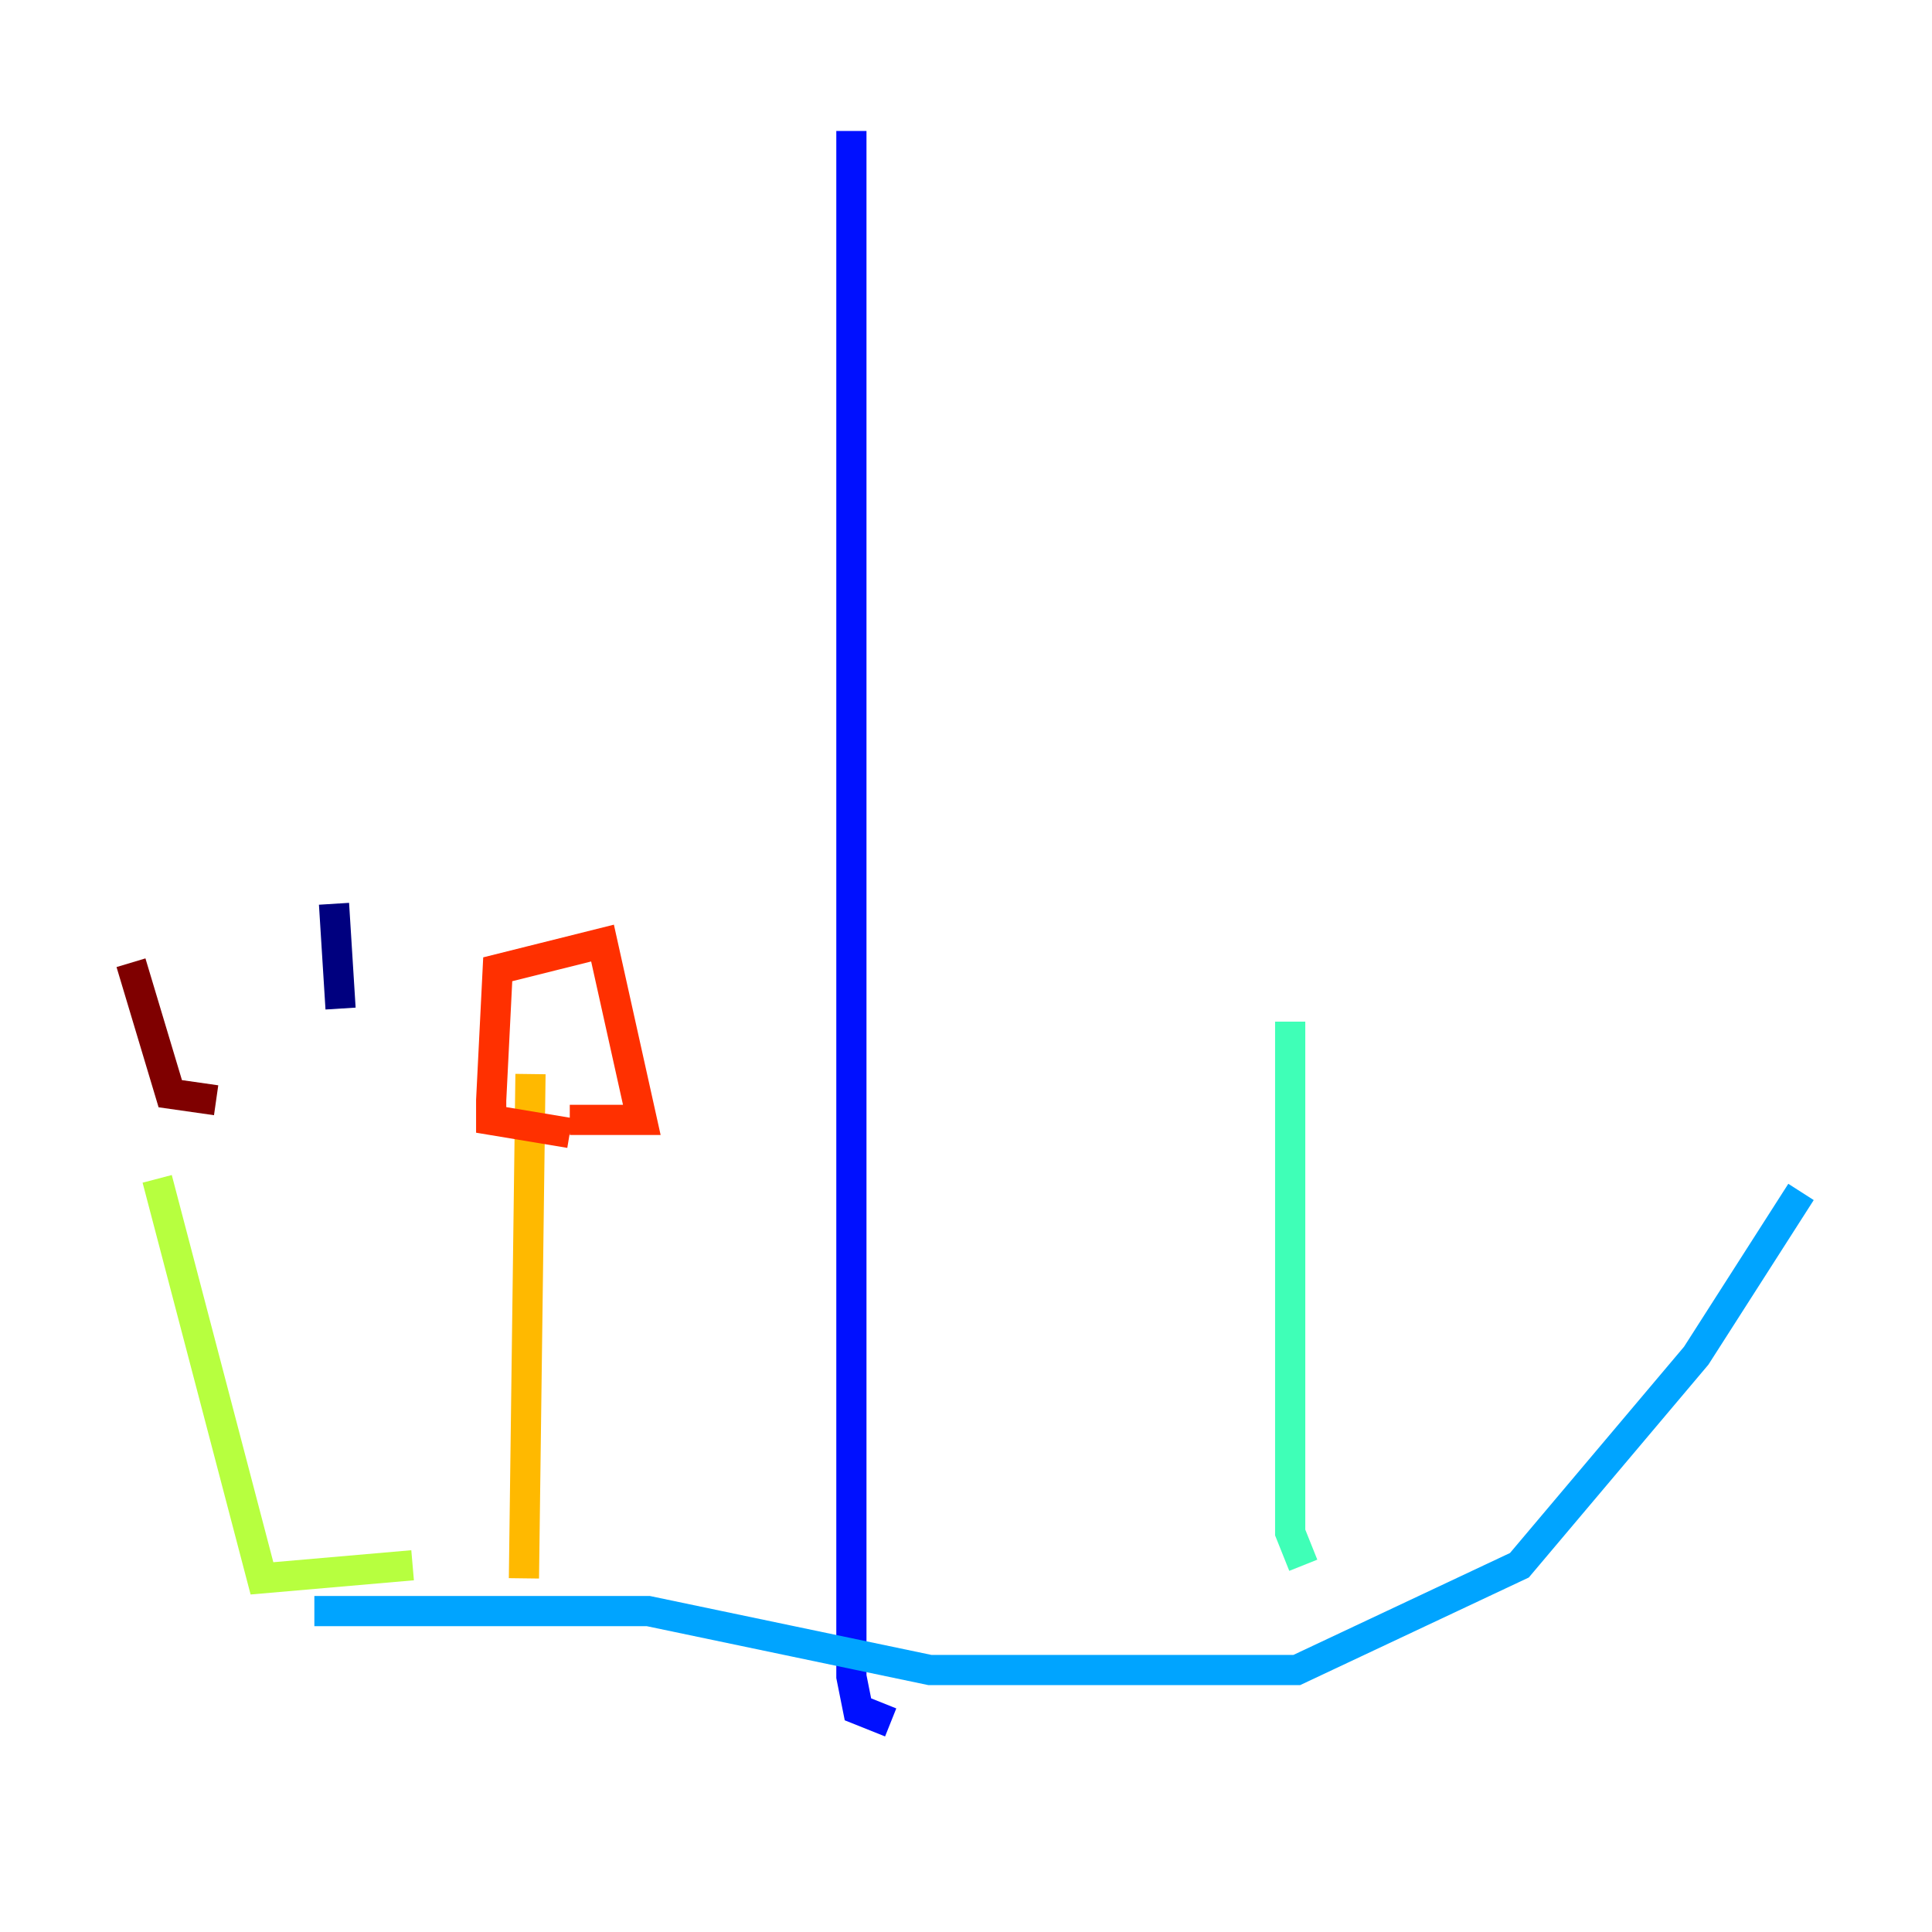 <?xml version="1.0" encoding="utf-8" ?>
<svg baseProfile="tiny" height="128" version="1.2" viewBox="0,0,128,128" width="128" xmlns="http://www.w3.org/2000/svg" xmlns:ev="http://www.w3.org/2001/xml-events" xmlns:xlink="http://www.w3.org/1999/xlink"><defs /><polyline fill="none" points="22.563,66.82 22.129,59.878" stroke="#00007f" stroke-width="2" /><polyline fill="none" points="56.407,8.678 56.407,111.078 56.841,113.248 59.01,114.115" stroke="#0010ff" stroke-width="2" /><polyline fill="none" points="20.827,106.739 42.956,106.739 61.614,110.644 85.912,110.644 100.664,103.702 112.38,89.817 119.322,78.969" stroke="#00a4ff" stroke-width="2" /><polyline fill="none" points="86.346,103.702 85.478,101.532 85.478,67.688" stroke="#3fffb7" stroke-width="2" /><polyline fill="none" points="27.336,103.702 17.356,104.57 10.414,78.102" stroke="#b7ff3f" stroke-width="2" /><polyline fill="none" points="34.712,104.57 35.146,71.159" stroke="#ffb900" stroke-width="2" /><polyline fill="none" points="37.749,75.064 32.542,74.197 32.542,72.895 32.976,64.217 39.919,62.481 42.522,74.197 37.749,74.197" stroke="#ff3000" stroke-width="2" /><polyline fill="none" points="14.319,72.895 11.281,72.461 8.678,63.783" stroke="#7f0000" stroke-width="2" /></svg>
